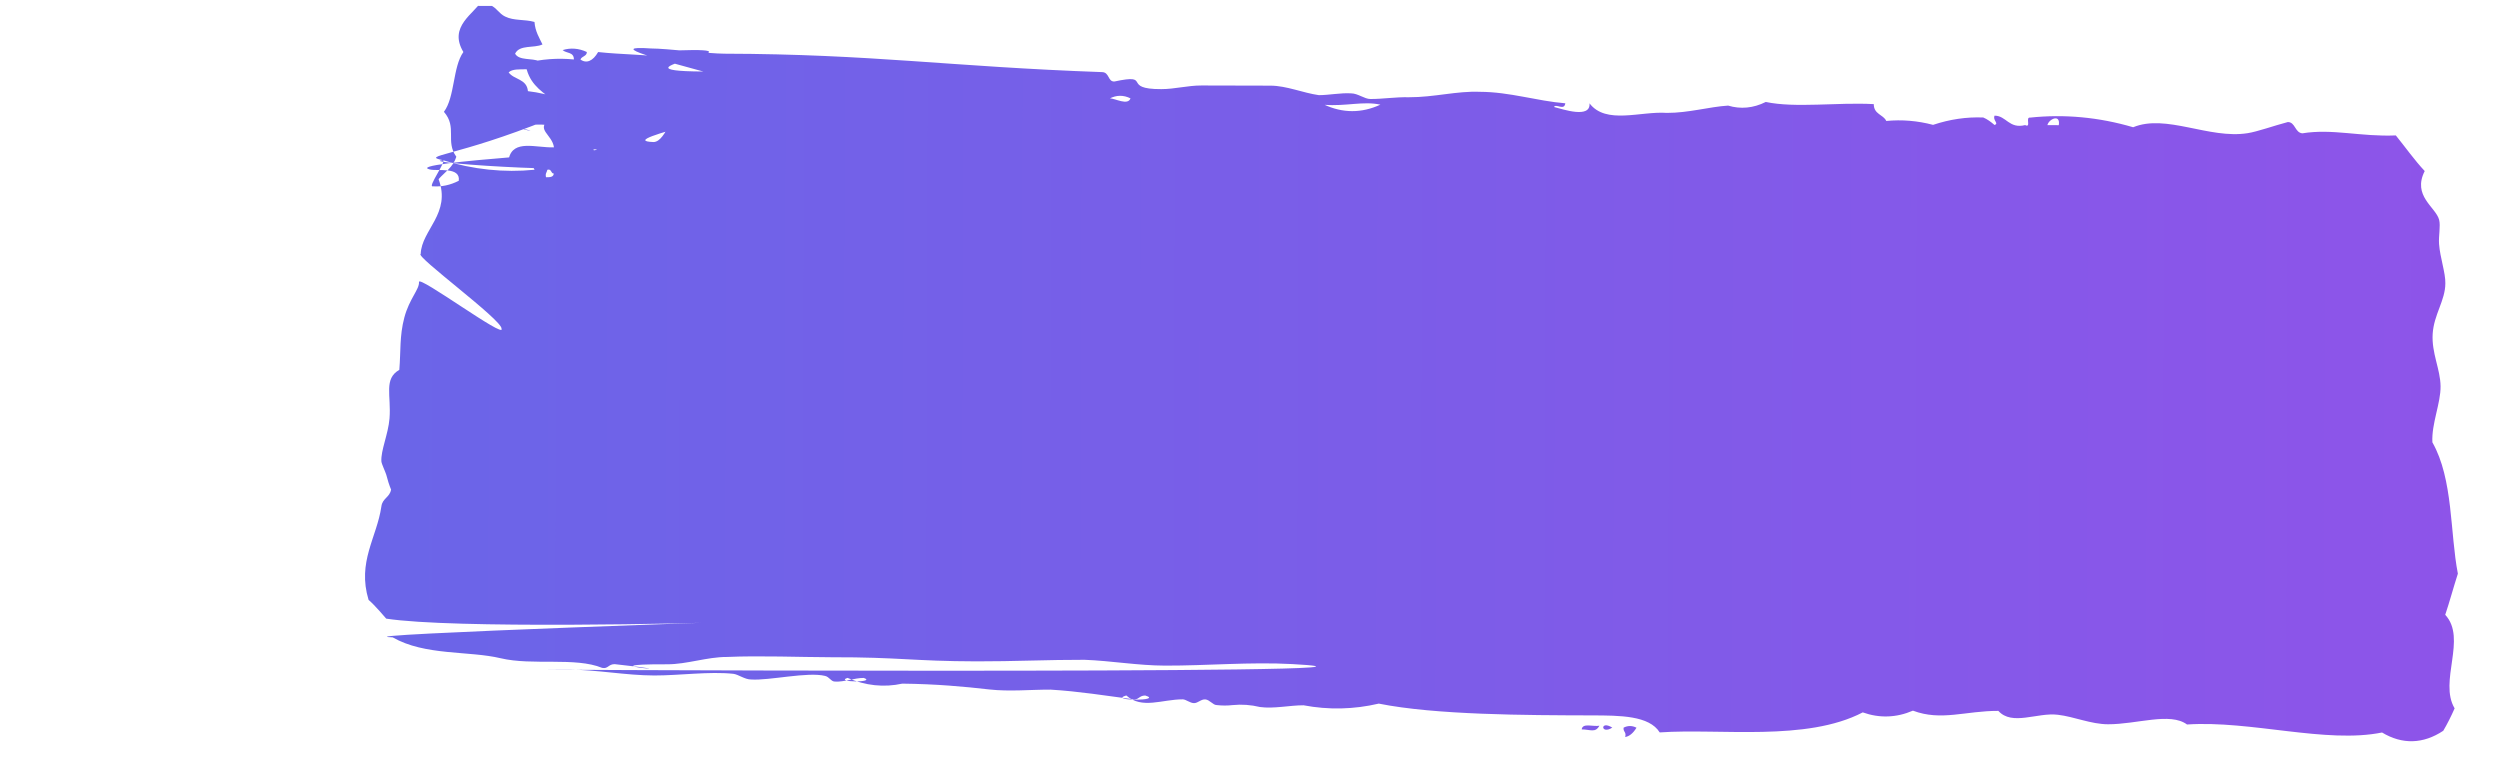 <svg width="88" height="27" viewBox="0 0 88 27" fill="none" xmlns="http://www.w3.org/2000/svg">
<g clip-path="url(#clip0)">
<path d="M55.676 25.675C55.98 25.676 56.157 25.808 56.299 25.545C56.087 25.588 55.703 25.434 55.676 25.675ZM56.753 25.612C56.312 25.337 56.342 25.875 56.753 25.612ZM57.606 25.614C57.486 25.812 57.349 25.921 57.207 25.943C57.256 25.756 57.128 25.767 57.151 25.613C57.301 25.537 57.451 25.537 57.601 25.614L57.606 25.614ZM18.814 0.773C18.84 1.113 18.981 1.322 19.095 1.564C18.799 1.706 18.291 1.561 18.131 1.89C18.276 2.143 18.727 2.035 18.983 2.156C18.924 2.639 18.166 2.296 17.904 2.548C18.094 2.812 18.544 2.769 18.583 3.209C18.962 3.253 19.342 3.342 19.717 3.475C19.955 3.476 19.756 3.695 19.773 3.804C19.954 3.991 20.365 3.905 20.51 4.136C20.12 4.76 18.929 4.131 18.411 4.525C19.691 4.88 15.626 3.936 19.33 4.198C16.063 5.518 14.774 5.47 15.586 5.637C16.658 5.969 17.74 6.082 18.817 5.975C18.681 5.645 18.134 5.797 17.909 5.577C18.074 4.897 18.864 5.207 19.5 5.187C19.435 4.725 18.852 4.57 19.33 4.198C19.242 3.99 18.844 4.197 18.89 3.802C18.935 3.407 19.331 3.704 19.403 3.474C18.997 3.177 18.583 2.89 18.496 2.221C19.062 2.079 19.632 2.037 20.201 2.093C20.202 1.819 19.932 1.884 19.805 1.763C20.087 1.676 20.375 1.699 20.657 1.831C20.656 1.985 20.48 1.973 20.431 2.094C20.642 2.248 20.872 2.15 21.054 1.832C21.871 1.922 22.767 1.914 23.549 2.037C23.65 2.004 23.748 1.916 23.832 1.774C27.396 1.652 21.039 2.496 24.713 2.517C27.994 2.526 29.284 2.529 32.596 2.538C33.108 2.54 27.988 4.988 28.5 5C21.134 5.244 22.07 3.389 25.682 3.684C27.355 3.82 21.366 4.941 23 5C23.473 5.001 23.709 3.688 24.181 3.69C24.768 3.691 25.081 3.704 25.682 3.684C26.909 3.687 26.264 3.823 27.5 3.804C30.913 3.759 19.602 1.477 22.913 1.706C23.478 1.707 24.939 1.889 25.5 1.89C30.711 1.904 33.443 2.348 38.786 2.538C39.06 2.539 38.988 2.879 39.227 2.869C40.592 2.576 39.442 3.144 40.881 3.137C41.349 3.138 41.809 3.007 42.299 3.009L44.723 3.015C45.288 3.017 45.866 3.271 46.422 3.349C46.776 3.35 47.191 3.263 47.557 3.286C47.8 3.287 48.029 3.485 48.237 3.485C48.679 3.487 49.12 3.411 49.597 3.423C50.48 3.426 51.285 3.197 52.093 3.232C53.148 3.235 54.097 3.556 55.099 3.636C55.063 3.91 54.768 3.635 54.701 3.766C55.01 3.844 55.994 4.187 55.951 3.638C56.532 4.397 57.752 3.906 58.675 3.974C59.434 3.976 60.163 3.759 60.83 3.717C61.272 3.85 61.718 3.807 62.155 3.589C63.206 3.811 64.664 3.595 65.957 3.665C65.956 4.027 66.292 4.028 66.397 4.258C66.945 4.205 67.497 4.25 68.044 4.395C68.632 4.199 69.219 4.112 69.811 4.136C69.948 4.191 70.08 4.29 70.208 4.4C70.376 4.346 70.133 4.235 70.209 4.071C70.624 4.072 70.715 4.544 71.285 4.403C71.506 4.514 71.286 4.118 71.458 4.14C72.668 4.012 73.882 4.125 75.087 4.479C76.245 3.999 77.762 4.903 79.114 4.688C79.467 4.634 80.033 4.427 80.532 4.296C80.797 4.297 80.778 4.67 81.043 4.693C82.108 4.52 83.088 4.819 84.333 4.767C84.672 5.185 84.989 5.636 85.35 6.021C84.906 6.898 85.735 7.284 85.857 7.735C85.914 7.954 85.834 8.305 85.855 8.591C85.889 9.063 86.086 9.612 86.076 9.974C86.075 10.578 85.672 11.071 85.63 11.751C85.588 12.431 85.901 12.992 85.908 13.596C85.915 14.199 85.586 14.912 85.62 15.57C86.358 16.867 86.238 18.766 86.517 20.193C86.361 20.676 86.228 21.18 86.072 21.641C86.847 22.477 85.836 23.989 86.403 24.934C86.278 25.219 86.145 25.482 86.003 25.723C85.296 26.193 84.558 26.213 83.848 25.784C81.869 26.184 79.244 25.354 76.983 25.502C76.388 25.061 75.216 25.497 74.205 25.494C73.6 25.493 73.018 25.228 72.439 25.16C71.711 25.07 70.827 25.562 70.342 25.023C69.181 25.02 68.332 25.391 67.335 25.015C66.752 25.266 66.156 25.286 65.569 25.076C63.579 26.113 60.542 25.633 58.422 25.781C58.053 25.188 57.028 25.185 56.039 25.182C53.716 25.176 50.528 25.168 48.533 24.767C47.654 24.973 46.766 24.993 45.884 24.826C45.407 24.825 44.828 24.955 44.351 24.887C44.033 24.81 43.711 24.787 43.389 24.819C43.199 24.841 43.013 24.84 42.824 24.818C42.696 24.817 42.577 24.63 42.427 24.619C42.276 24.608 42.17 24.75 42.029 24.75C41.888 24.749 41.747 24.617 41.632 24.617C40.908 24.615 40.196 24.975 39.645 24.48C38.986 24.676 40.97 24.681 40.313 24.482C40.087 24.481 40.083 24.657 39.871 24.612C38.93 24.489 37.964 24.333 36.979 24.275C36.277 24.273 35.544 24.348 34.824 24.269C33.941 24.168 32.97 24.078 31.76 24.064C31.115 24.205 30.466 24.137 29.831 23.861C29.363 24.024 30.872 24.028 30.405 23.863C30.073 23.862 29.711 24.014 29.384 23.991C29.256 23.991 29.19 23.826 29.045 23.793C28.436 23.638 27.075 23.963 26.435 23.918C26.214 23.917 25.994 23.741 25.813 23.718C24.974 23.628 23.896 23.779 23.03 23.777C22.028 23.774 21.009 23.574 20.024 23.571C13.4 23.554 52.447 23.757 45.493 23.376C44.01 23.295 42.491 23.434 41.011 23.43C40.049 23.427 39.117 23.26 38.177 23.225C36.927 23.221 35.638 23.284 34.375 23.28C32.127 23.274 31.659 23.131 29.274 23.135C28.144 23.132 26.762 23.073 25.587 23.125C24.89 23.123 24.174 23.385 23.489 23.383C20.314 23.375 24.828 23.727 21.637 23.378C21.412 23.377 21.407 23.553 21.195 23.509C20.251 23.122 18.74 23.436 17.623 23.17C16.507 22.903 14.952 23.086 13.823 22.435C11.594 22.352 28.581 21.783 26.262 21.876C24.244 21.958 15.921 22.134 13.595 21.776C13.595 21.776 13.186 21.292 12.974 21.116C12.567 19.776 13.267 18.922 13.425 17.825C13.461 17.539 13.721 17.507 13.766 17.233C13.7 17.079 13.643 16.892 13.595 16.706C13.565 16.607 13.433 16.332 13.425 16.244C13.399 15.86 13.665 15.29 13.711 14.73C13.775 13.918 13.498 13.336 14.056 13.019C14.111 12.361 14.059 11.834 14.233 11.176C14.407 10.518 14.77 10.178 14.748 9.926C14.727 9.674 17.808 11.954 17.654 11.569C17.677 11.262 14.583 9.004 14.809 8.938C14.837 8.093 15.89 7.515 15.438 6.306C15.66 6.054 15.947 5.89 16.063 5.518C15.667 4.968 16.105 4.486 15.626 3.936C16.015 3.421 15.934 2.356 16.311 1.831C15.771 0.929 16.686 0.493 16.996 -0.011C17.504 -0.01 18.021 -0.107 18.529 -0.073C19.438 -0.104 16.366 -0.024 17.27 0.187C17.469 0.264 17.57 0.484 17.782 0.583C18.095 0.738 18.466 0.673 18.814 0.773ZM39.056 3.461C39.255 3.461 39.696 3.726 39.794 3.463C39.551 3.341 39.295 3.341 39.052 3.472L39.056 3.461ZM46.603 3.679C47.26 3.988 47.931 3.989 48.59 3.684C47.985 3.551 47.397 3.747 46.598 3.69L46.603 3.679ZM72.071 4.405L72.469 4.406C72.54 3.99 72.098 4.197 72.067 4.416L72.071 4.405ZM21.071 5.718C22.116 6.214 14.522 5.733 15.586 5.637C15.745 5.637 15.027 6.612 15.239 6.558C15.544 6.581 15.849 6.516 16.149 6.363C16.217 5.858 15.395 6.032 15.13 5.965C14.089 5.71 22.07 5.292 20.891 5.256C20.952 5.542 21.314 5.444 21.067 5.729L21.071 5.718ZM19.21 6.239C19.351 6.24 19.484 6.24 19.493 6.108C19.382 6.108 19.423 5.933 19.268 5.976C19.246 6.075 19.184 6.108 19.223 6.25L19.21 6.239Z" fill="url(#paint0_linear)"/>
</g>
<defs>
<linearGradient id="paint0_linear" x1="-60.965" y1="13.001" x2="87.034" y2="13.397" gradientUnits="userSpaceOnUse">
<stop stop-color="#4776E6"/>
<stop offset="1" stop-color="#8E54E9"/>
</linearGradient>
<clipPath id="clip0">
<rect x="-60.93" width="148" height="26" transform="rotate(0.153 -60.93 0)" fill="white"/>
</clipPath>
</defs>
</svg>
